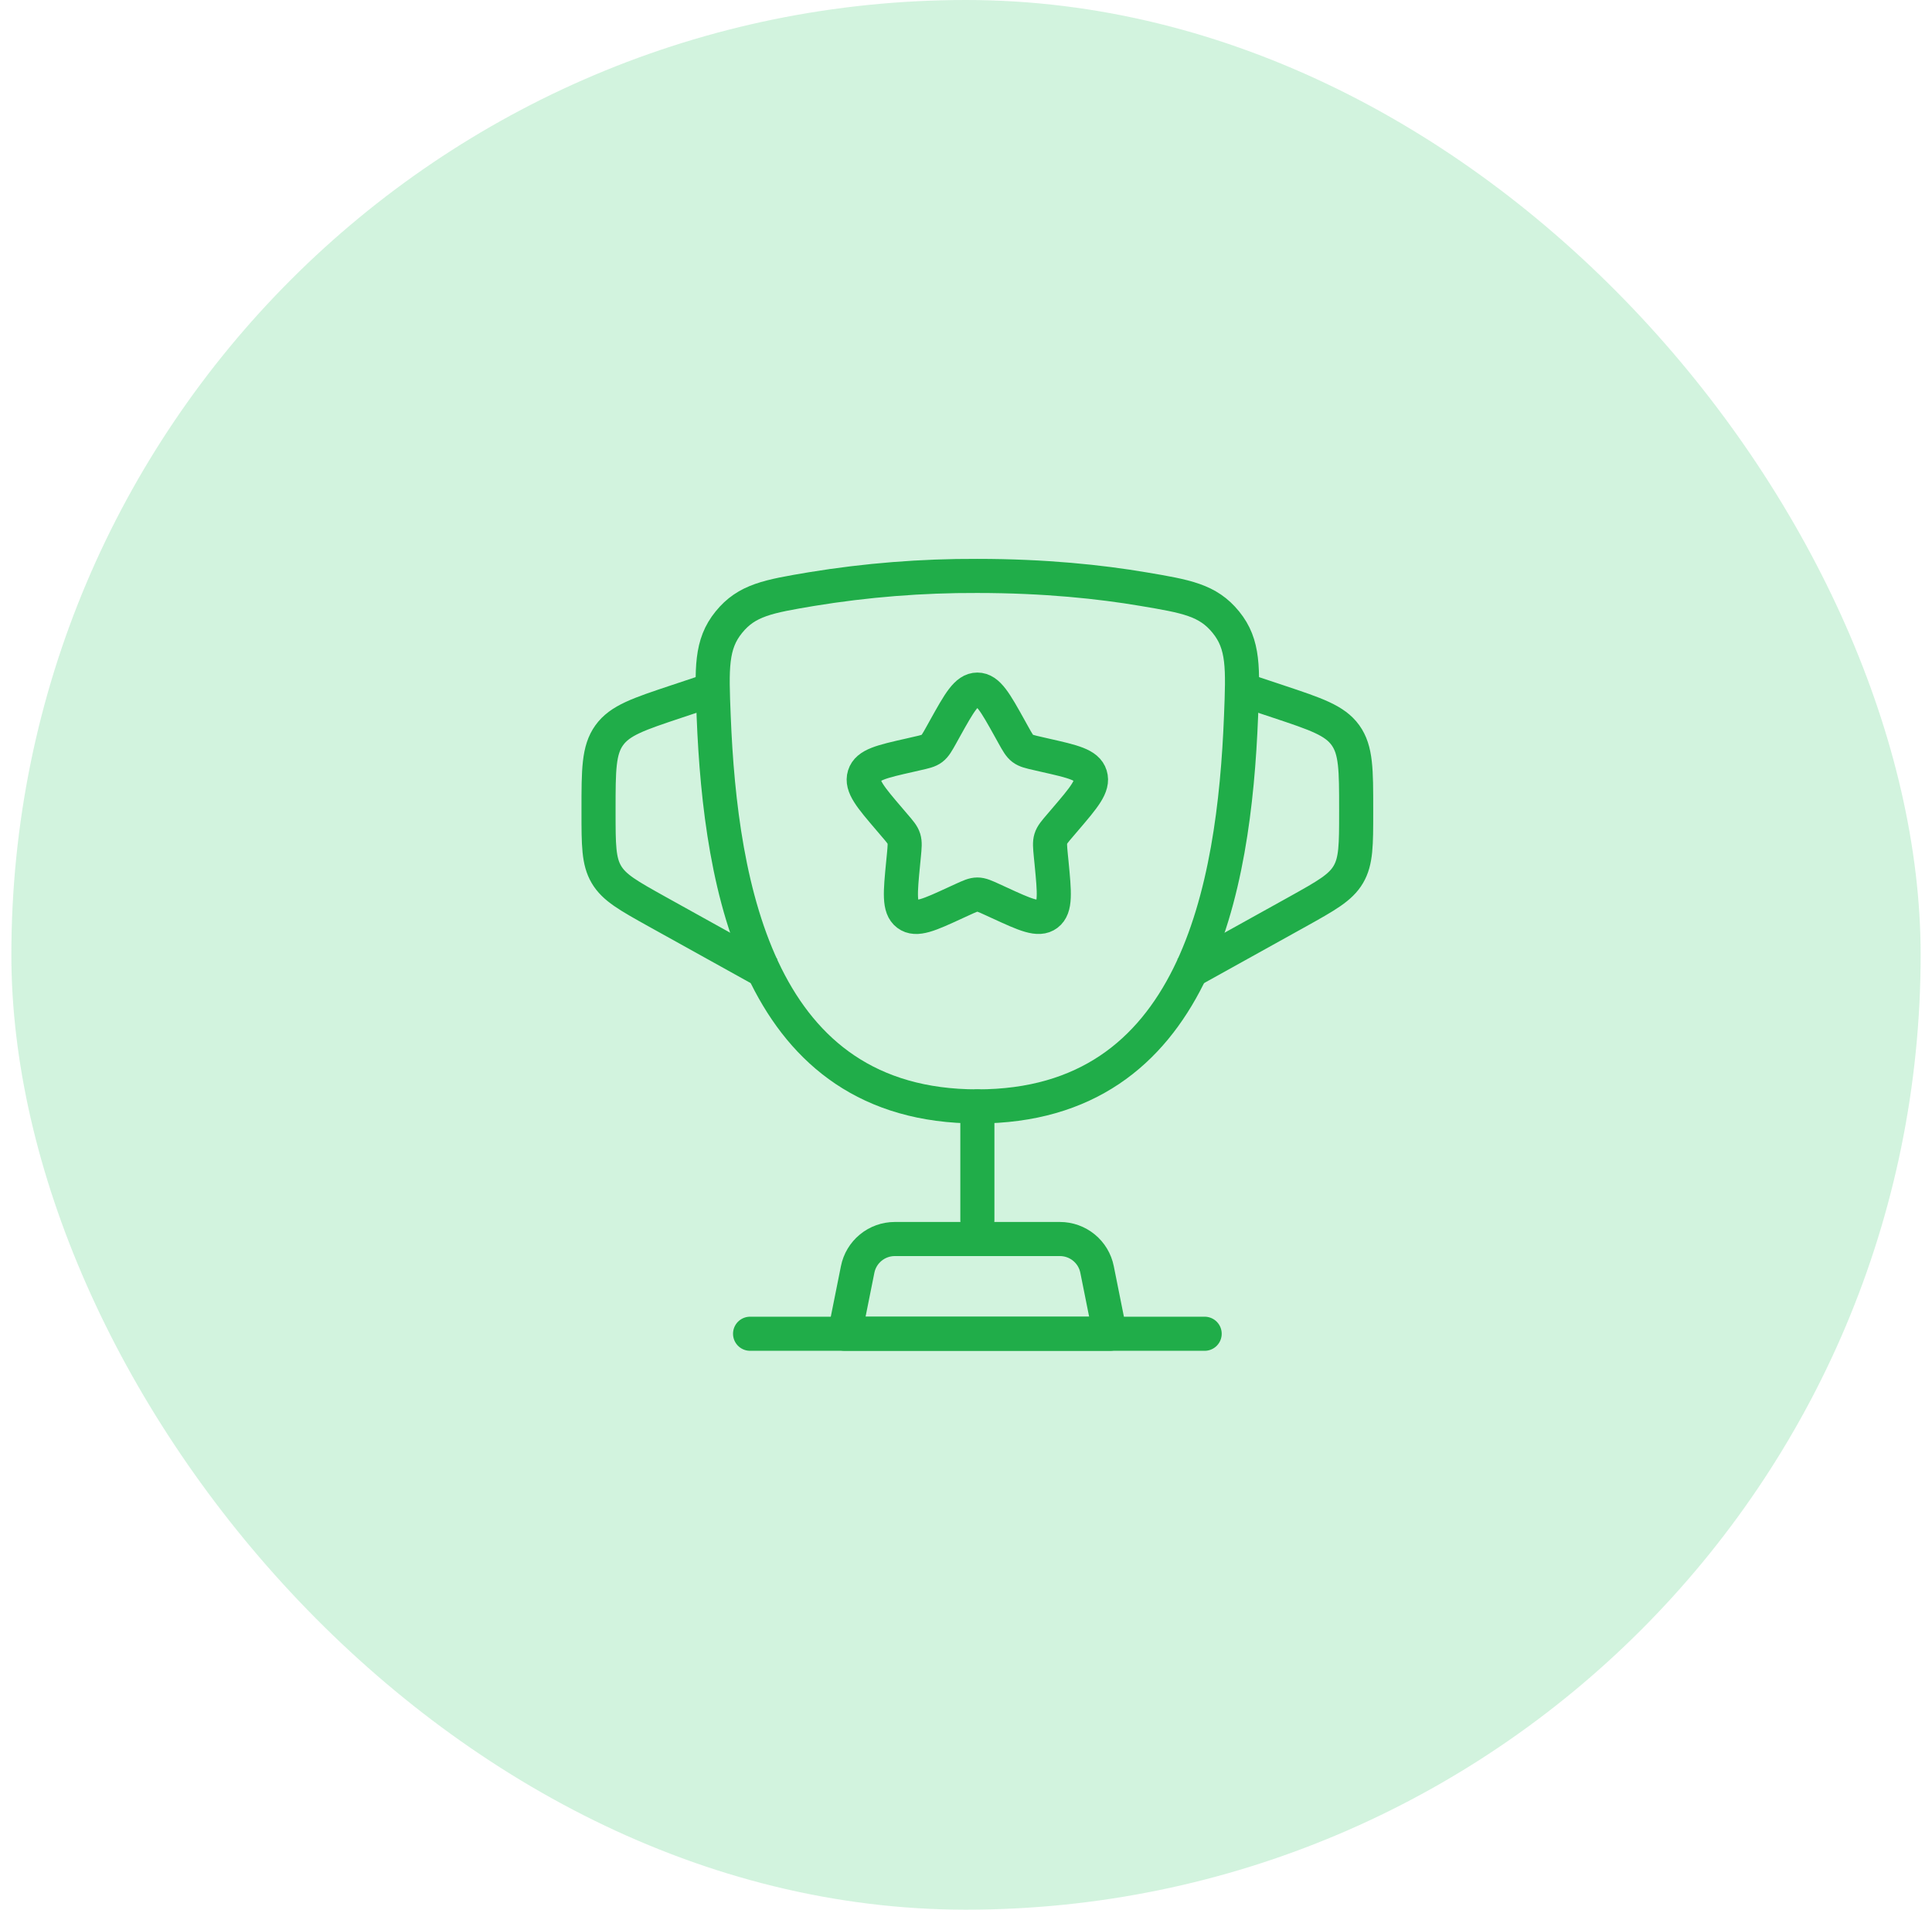 <svg width="85" height="84" viewBox="0 0 85 84" fill="none" xmlns="http://www.w3.org/2000/svg">
	<rect x="0.5" width="84" height="84" rx="42" fill="#22C55E" fill-opacity="0.2" />
	<path d="M42.999 48.667C33.399 48.667 31.699 39.1 31.399 31.51C31.314 29.4 31.273 28.343 32.066 27.368C32.858 26.392 33.806 26.232 35.704 25.912C38.116 25.517 40.556 25.323 42.999 25.333C45.973 25.333 48.421 25.595 50.294 25.912C52.193 26.232 53.141 26.392 53.934 27.368C54.728 28.345 54.684 29.4 54.601 31.51C54.301 39.1 52.601 48.667 43.001 48.667H42.999Z" stroke="#20AD49" stroke-width="1.5" />
	<path d="M43 48.667V53.667" stroke="#20AD49" stroke-width="1.5" stroke-linecap="round" />
	<path d="M48.833 58.667H37.166L37.733 55.84C37.808 55.462 38.012 55.122 38.31 54.878C38.608 54.634 38.981 54.5 39.366 54.5H46.633C47.018 54.5 47.391 54.634 47.689 54.878C47.987 55.122 48.191 55.462 48.266 55.84L48.833 58.667Z" stroke="#20AD49" stroke-width="1.5" stroke-linecap="round" stroke-linejoin="round" />
	<path d="M54.666 30.333L56.248 30.86C57.898 31.41 58.723 31.685 59.195 32.34C59.666 32.995 59.666 33.867 59.666 35.603V35.725C59.666 37.158 59.666 37.877 59.321 38.463C58.976 39.05 58.348 39.398 57.095 40.097L52.166 42.833M31.333 30.333L29.751 30.86C28.101 31.41 27.276 31.685 26.805 32.34C26.333 32.995 26.333 33.867 26.333 35.603V35.725C26.333 37.158 26.333 37.877 26.678 38.463C27.023 39.05 27.651 39.398 28.905 40.097L33.833 42.833M41.576 32.038C42.21 30.9 42.526 30.333 43 30.333C43.473 30.333 43.79 30.9 44.423 32.038L44.586 32.332C44.766 32.655 44.856 32.815 44.996 32.922C45.138 33.028 45.313 33.068 45.663 33.147L45.98 33.22C47.21 33.498 47.825 33.637 47.971 34.107C48.118 34.577 47.698 35.068 46.86 36.048L46.643 36.302C46.405 36.58 46.285 36.718 46.231 36.892C46.178 37.065 46.196 37.25 46.231 37.622L46.265 37.96C46.391 39.268 46.455 39.923 46.073 40.213C45.69 40.503 45.113 40.238 43.961 39.708L43.665 39.572C43.336 39.422 43.173 39.347 43 39.347C42.826 39.347 42.663 39.422 42.335 39.572L42.038 39.708C40.886 40.24 40.31 40.503 39.926 40.213C39.543 39.923 39.608 39.268 39.735 37.96L39.768 37.622C39.803 37.25 39.821 37.065 39.768 36.892C39.715 36.718 39.595 36.58 39.356 36.302L39.14 36.048C38.301 35.068 37.881 34.578 38.028 34.107C38.175 33.637 38.79 33.498 40.02 33.22L40.336 33.147C40.686 33.068 40.861 33.03 41.003 32.922C41.143 32.815 41.233 32.655 41.413 32.332L41.576 32.038Z" stroke="#20AD49" stroke-width="1.5" />
	<path d="M53 58.667H33" stroke="#20AD49" stroke-width="1.5" stroke-linecap="round" />
</svg>
